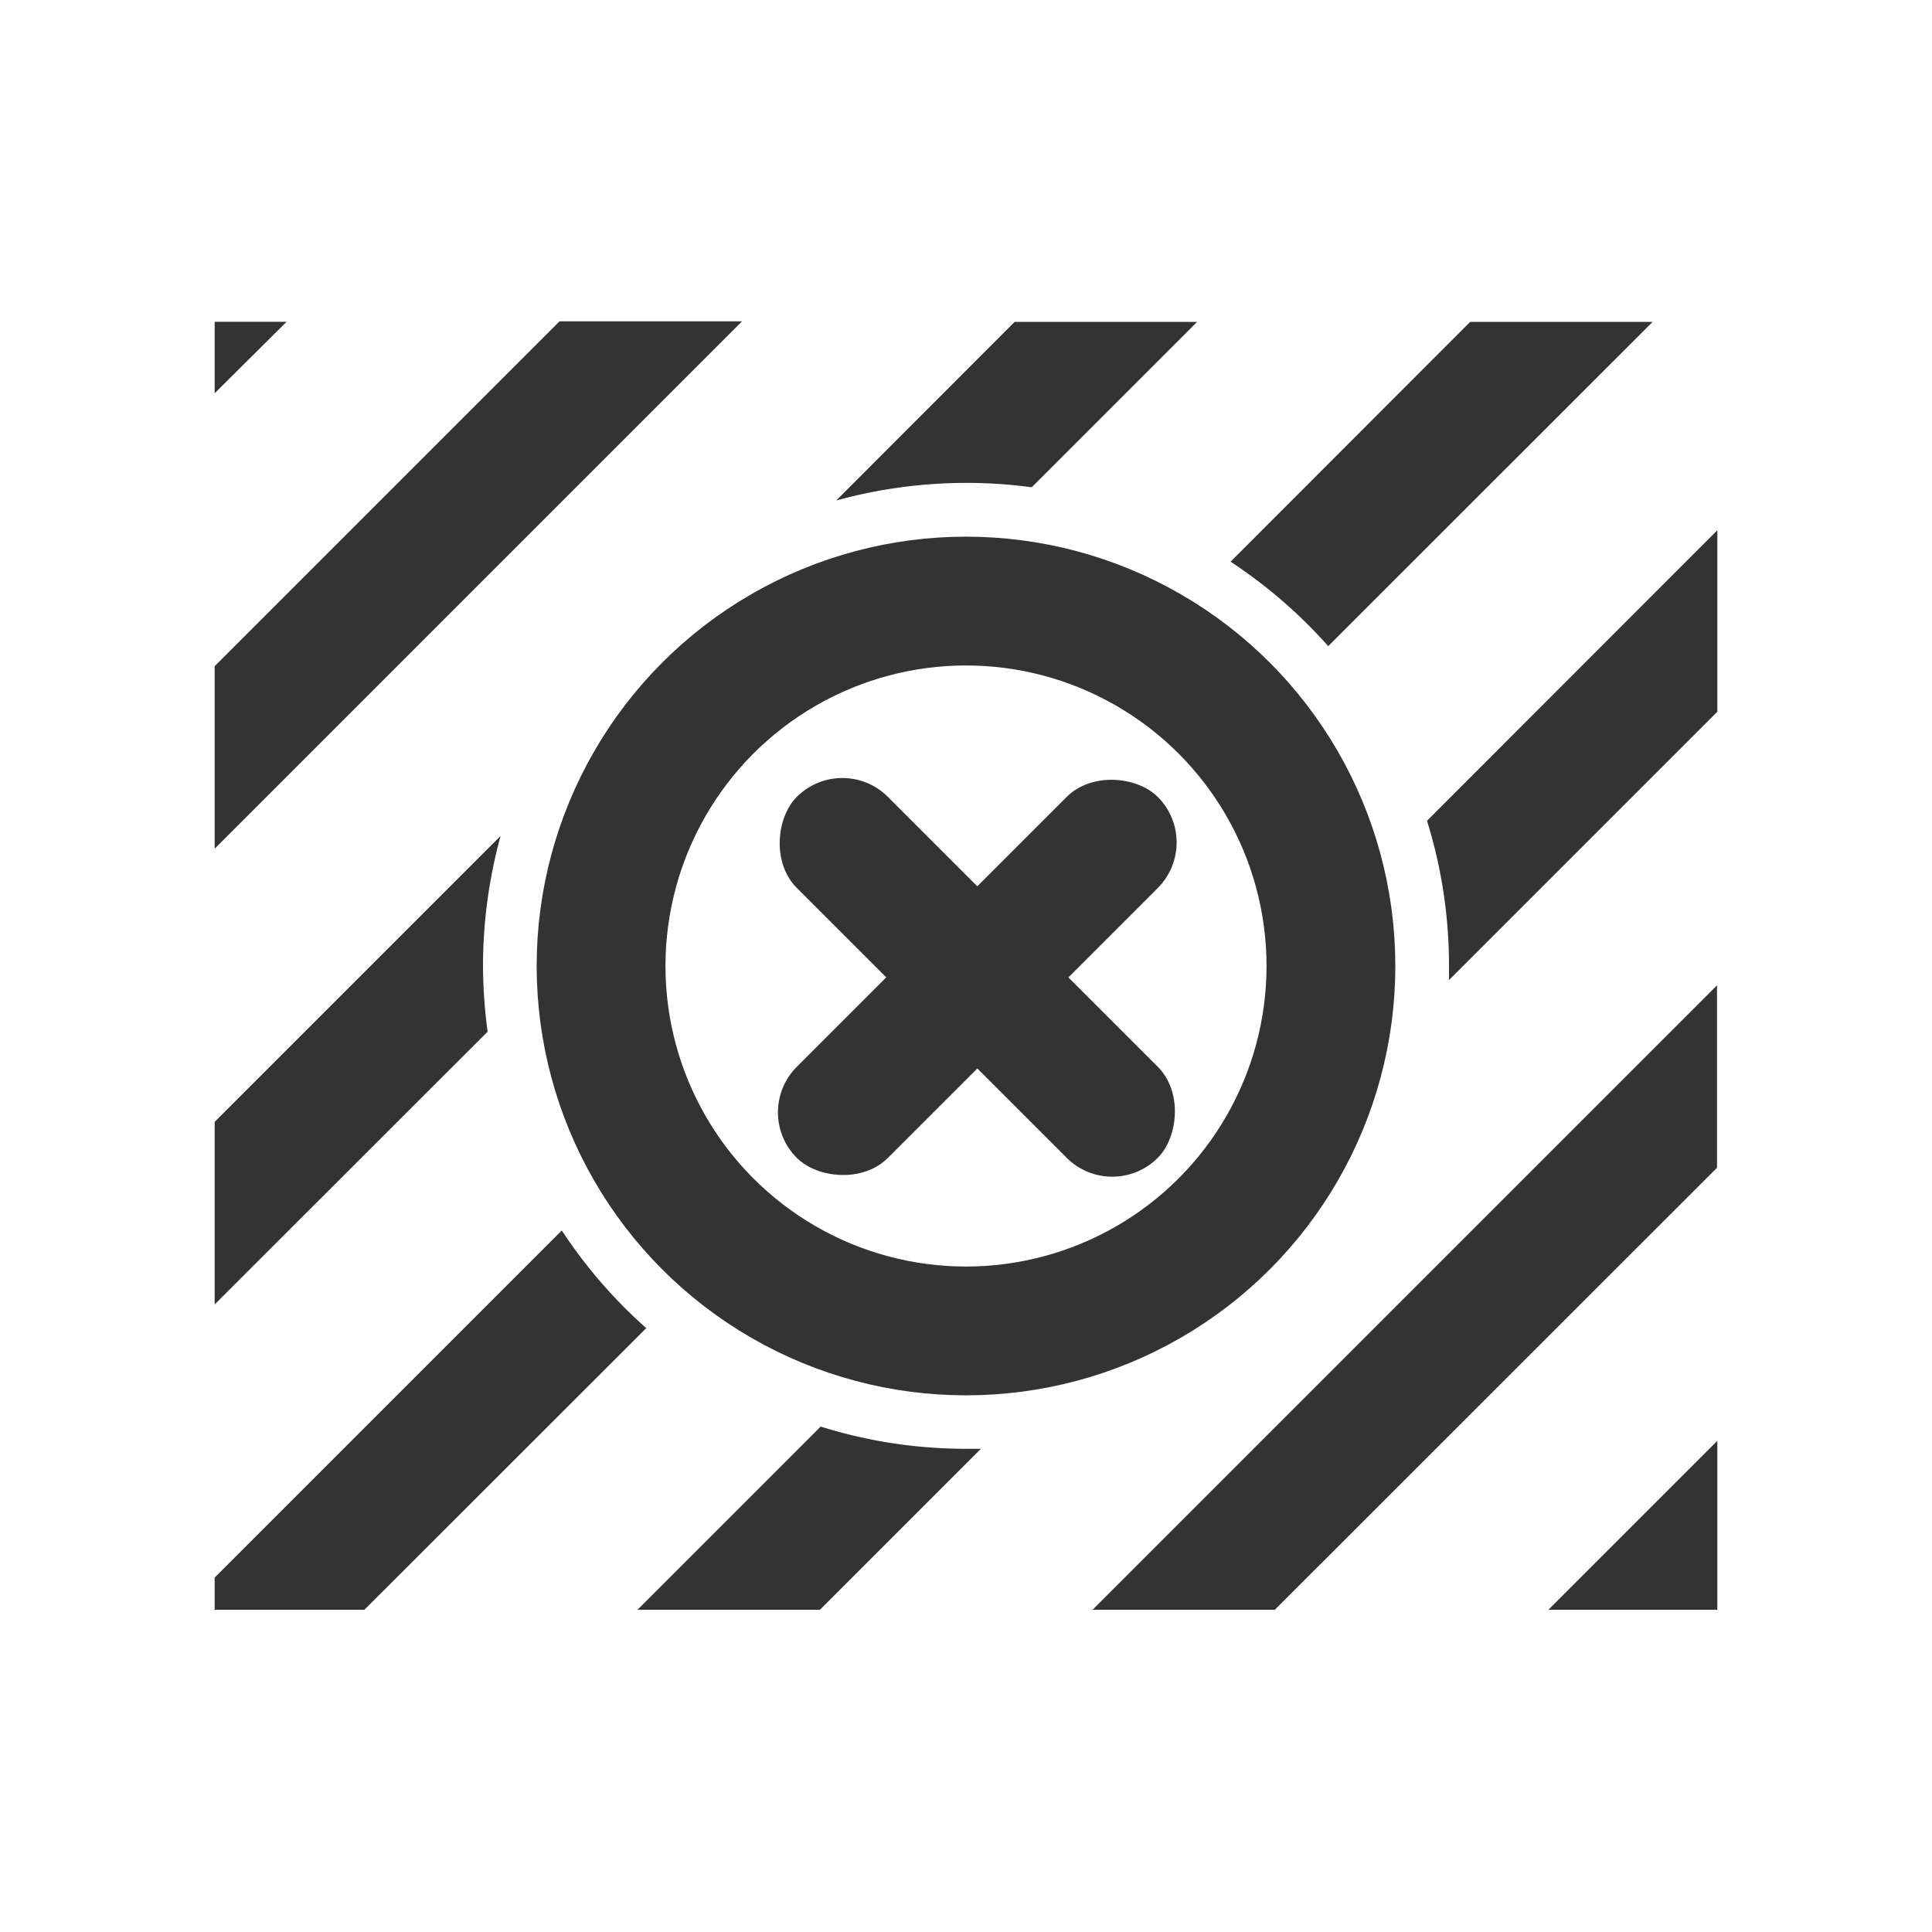 <svg xmlns="http://www.w3.org/2000/svg" width="18" height="18" viewBox="0 0 18 18">
  <defs>
    <style>
      .cls-1 {
        fill: #333;
      }

      .cls-2 {
        fill: #fff;
        stroke: #707070;
        opacity: 0;
      }

      .cls-3, .cls-5 {
        fill: none;
      }

      .cls-3 {
        stroke: #333;
        stroke-width: 1.2px;
      }

      .cls-4 {
        stroke: none;
      }
    </style>
  </defs>
  <g id="组_19505" data-name="组 19505" transform="translate(-1226 -290)">
    <g id="矩形_13670" data-name="矩形 13670" class="cls-2" transform="translate(1226 290)">
      <rect class="cls-4" width="18" height="18"/>
      <rect class="cls-5" x="0.5" y="0.5" width="17" height="17"/>
    </g>
    <g id="组_19493" data-name="组 19493" transform="translate(0.32 0.002)">
      <path id="减去_95" data-name="减去 95" class="cls-1" d="M21195,16586h-1.574l1.574-1.574V16586Zm-4.121,0h-1.7l5.818-5.818v1.7l-4.121,4.119Zm-4.24,0h-1.7l1.707-1.707a4.51,4.51,0,0,0,1.352.207c.047,0,.094,0,.141,0l-1.5,1.5Zm-4.244,0H21181v-.3l3.234-3.234a4.569,4.569,0,0,0,.787.91l-2.627,2.625Zm-1.395-2.846v-1.7l2.664-2.664a4.591,4.591,0,0,0-.164,1.211,4.725,4.725,0,0,0,.043.613l-2.541,2.539Zm11.5-3.018v0c0-.045,0-.088,0-.135a4.527,4.527,0,0,0-.205-1.352l2.705-2.707v1.691l-2.5,2.5Zm-11.5-1.227v-1.7l3.213-3.213h1.7l-4.908,4.908Zm10.373-1.889v0a4.583,4.583,0,0,0-.908-.785l2.232-2.234h1.7l-3.021,3.02Zm-4.58-1.357,0,0,1.66-1.662h1.7l-1.541,1.541a4.492,4.492,0,0,0-.613-.041,4.579,4.579,0,0,0-1.2.162Zm-5.793-1V16574h.67l-.668.664Z" transform="translate(-19953.32 -16281.004)"/>
      <g id="组_19491" data-name="组 19491" transform="translate(-27.322 -21.002)">
        <g id="椭圆_1864" data-name="椭圆 1864" class="cls-3" transform="translate(1258.002 316)">
          <circle class="cls-4" cx="4" cy="4" r="4"/>
          <circle class="cls-5" cx="4" cy="4" r="3.4"/>
        </g>
        <g id="组_19488" data-name="组 19488" transform="translate(22.182 8.227)">
          <rect id="矩形_13685" data-name="矩形 13685" class="cls-1" width="4.756" height="1.2" rx="0.6" transform="translate(1238.668 309.773) rotate(45)"/>
          <rect id="矩形_13686" data-name="矩形 13686" class="cls-1" width="4.756" height="1.2" rx="0.6" transform="translate(1242.031 310.622) rotate(135)"/>
        </g>
      </g>
    </g>
  </g>
</svg>

